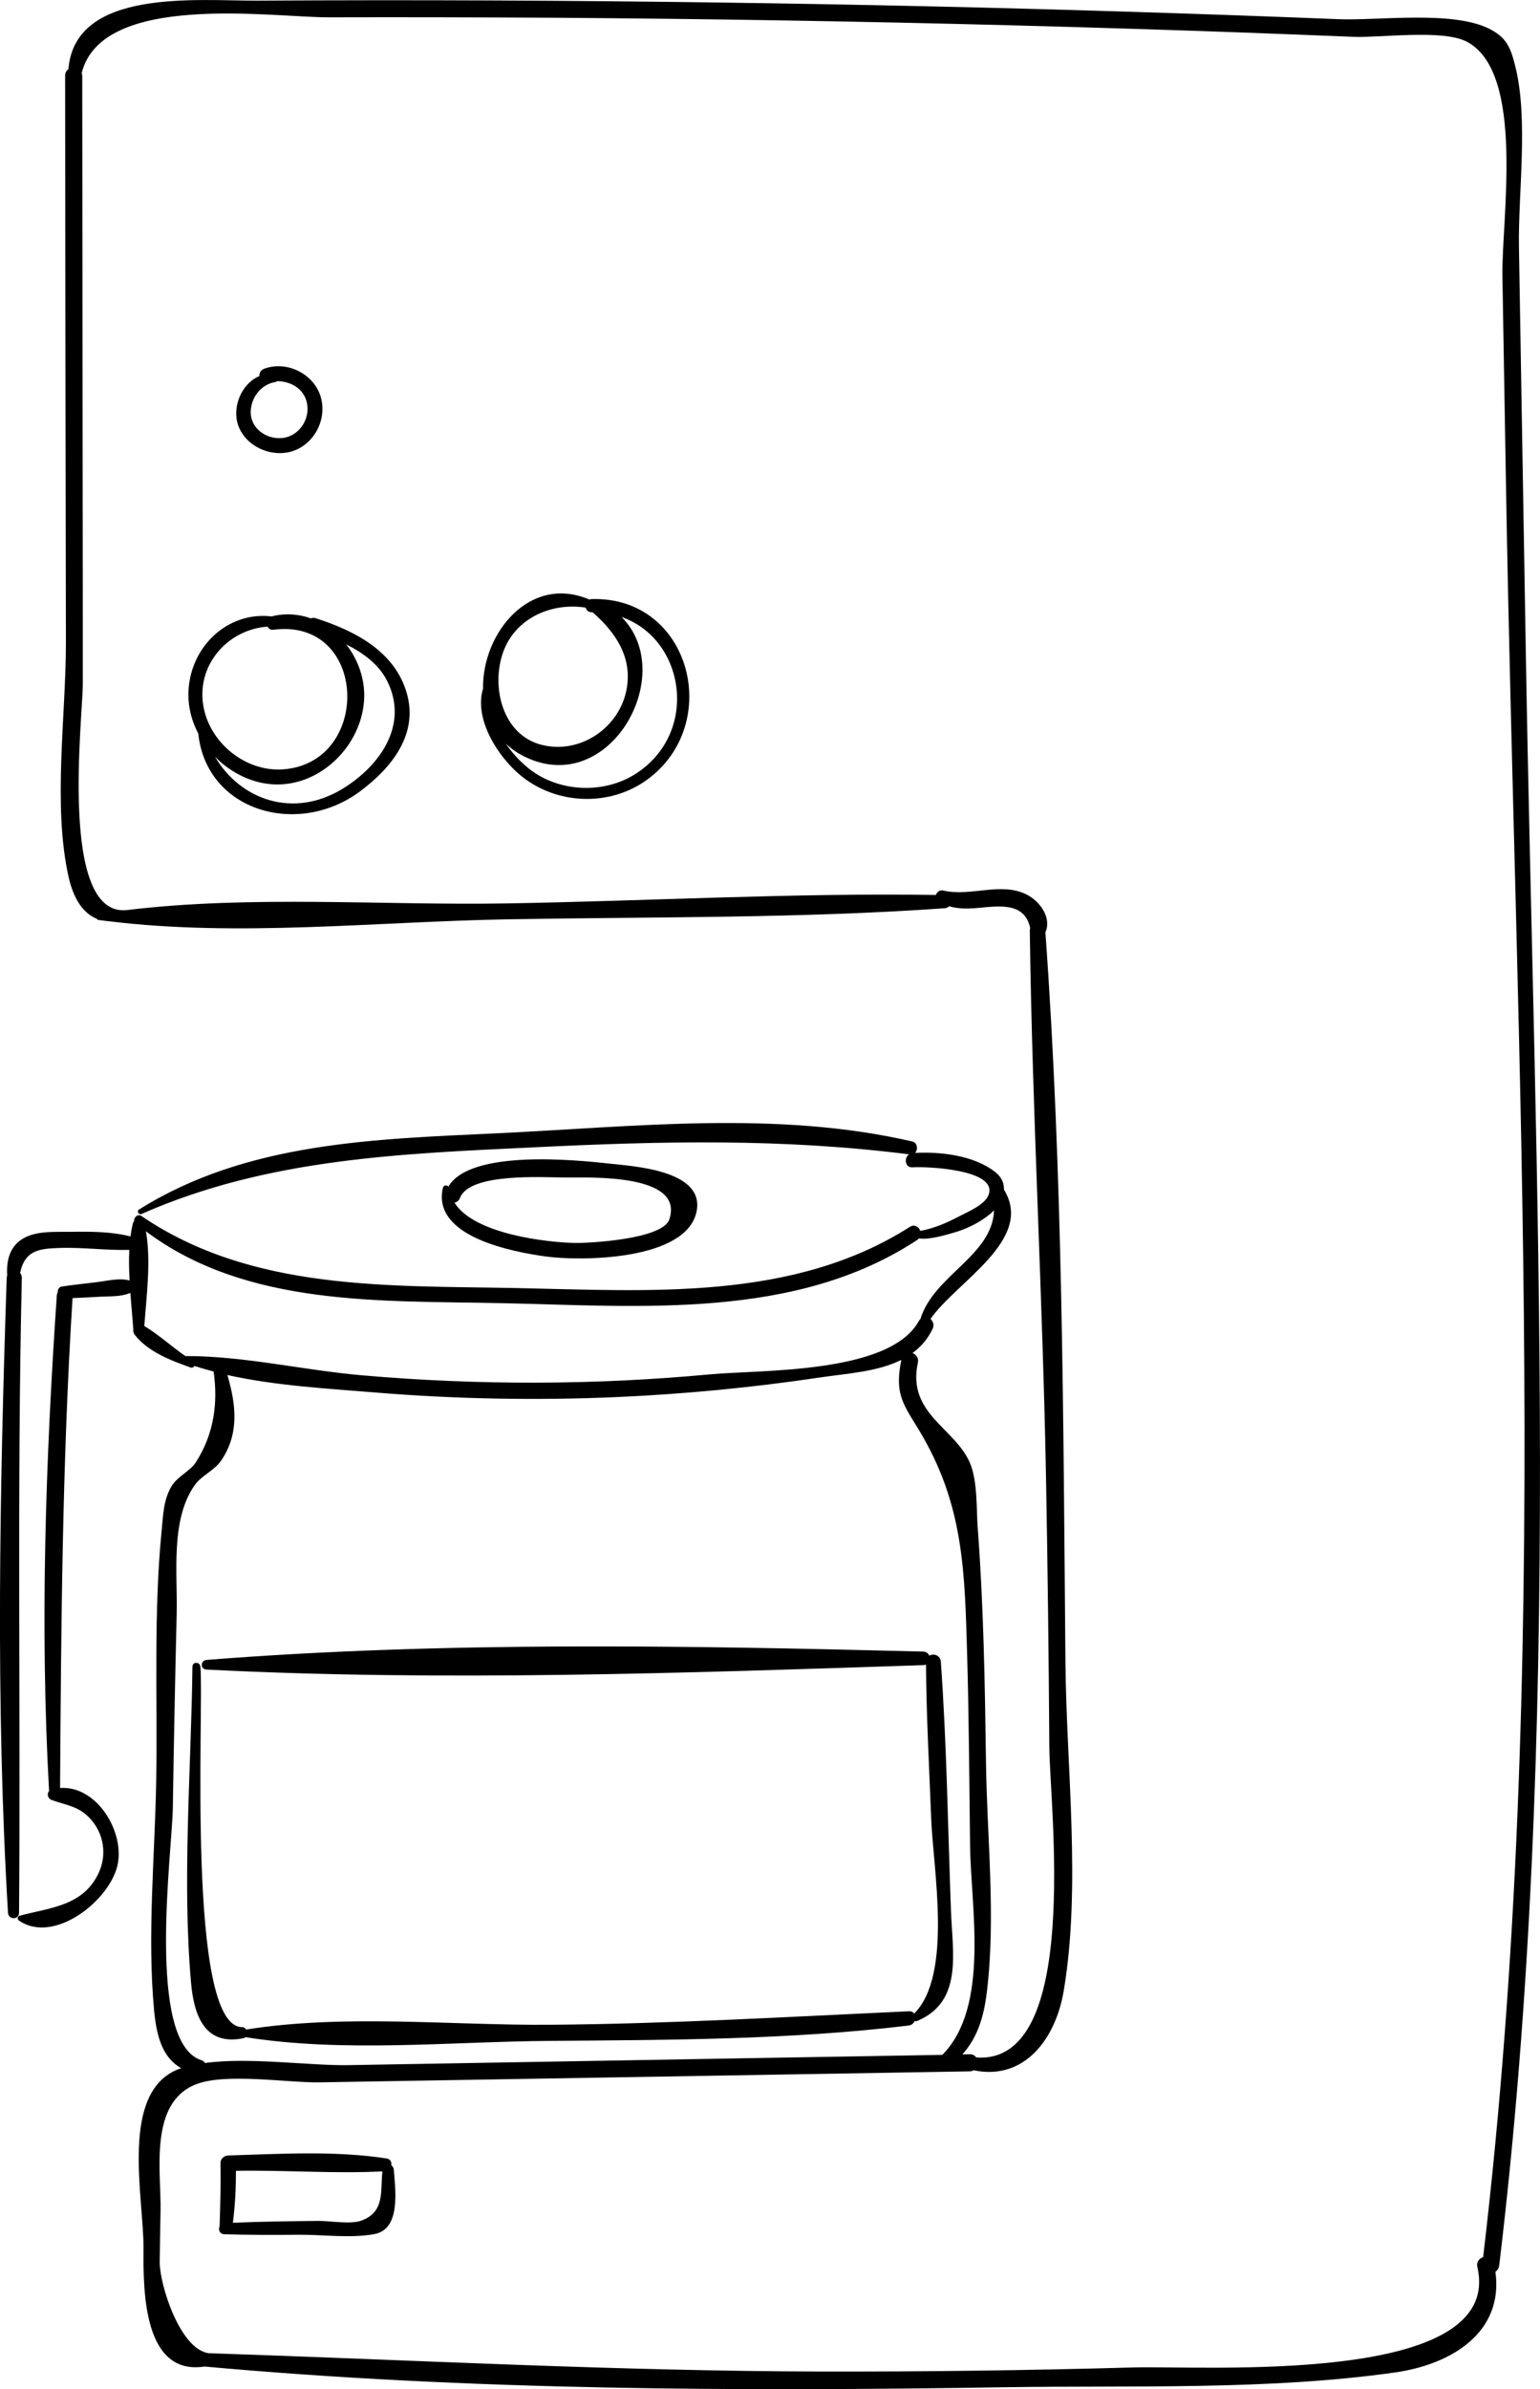 <?xml version="1.0" encoding="UTF-8" standalone="no"?>
<!-- Generator: Adobe Illustrator 16.0.0, SVG Export Plug-In . SVG Version: 6.00 Build 0)  -->

<svg
   xmlns:dc="http://purl.org/dc/elements/1.1/"
   xmlns:cc="http://creativecommons.org/ns#"
   xmlns:rdf="http://www.w3.org/1999/02/22-rdf-syntax-ns#"
   xmlns:svg="http://www.w3.org/2000/svg"
   xmlns="http://www.w3.org/2000/svg"
   xmlns:sodipodi="http://sodipodi.sourceforge.net/DTD/sodipodi-0.dtd"
   xmlns:inkscape="http://www.inkscape.org/namespaces/inkscape"
   version="1.1"
   id="Layer_1"
   x="0px"
   y="0px"
   width="21.59"
   height="33.484"
   viewBox="0 0 21.59 33.484"
   enable-background="new 0 0 39.604 41.771"
   xml:space="preserve"
   inkscape:version="0.91 r13725"
   sodipodi:docname="coffee-maker.svg"><defs
     id="defs21" /><sodipodi:namedview
     pagecolor="#ffffff"
     bordercolor="#666666"
     borderopacity="1"
     objecttolerance="10"
     gridtolerance="10"
     guidetolerance="10"
     inkscape:pageopacity="0"
     inkscape:pageshadow="2"
     inkscape:window-width="1032"
     inkscape:window-height="641"
     id="namedview19"
     showgrid="false"
     inkscape:zoom="5.6498528"
     inkscape:cx="20.598481"
     inkscape:cy="20.8855"
     inkscape:window-x="20"
     inkscape:window-y="43"
     inkscape:window-maximized="0"
     inkscape:current-layer="Layer_1" /><g
     id="g3"
     transform="translate(-8.192,-4.474)"><path
       d="m 16.726,20.781 c -0.438,-0.048 -1.938,-0.204 -2.247,0.322 -0.024,-0.023 -0.068,-0.022 -0.078,0.02 -0.156,0.681 0.964,0.894 1.438,0.96 0.497,0.069 1.974,0.059 2.118,-0.627 0.122,-0.583 -0.886,-0.637 -1.231,-0.675 z m 0.849,0.784 c -0.093,0.275 -1.105,0.332 -1.321,0.329 -0.385,-0.007 -1.415,-0.121 -1.69,-0.564 0.032,-0.008 0.062,-0.028 0.077,-0.068 0.136,-0.354 1.161,-0.287 1.479,-0.285 0.332,0.001 1.673,-0.059 1.455,0.588 z"
       id="path5"
       inkscape:connector-curvature="0" /><path
       d="M 29.583,13.611 C 29.551,11.725 29.519,9.838 29.487,7.951 29.473,7.18 29.624,6.142 29.433,5.393 29.369,5.138 29.312,5.001 29.076,4.88 28.563,4.617 27.52,4.765 26.962,4.743 25.966,4.703 24.969,4.668 23.972,4.637 22.112,4.579 20.251,4.537 18.39,4.511 16.196,4.48 14.001,4.47 11.808,4.483 10.968,4.488 9.243,4.301 9.151,5.444 9.124,5.463 9.105,5.492 9.105,5.535 c 0.003,2.646 0.005,5.292 0.011,7.938 0.002,1.029 -0.188,2.287 0.038,3.293 0.065,0.286 0.19,0.501 0.395,0.585 0.005,0.009 0.014,0.015 0.025,0.017 0.021,0.003 0.042,0.005 0.062,0.007 0.025,0.005 0.053,0.008 0.081,0.01 1.816,0.224 3.772,0.005 5.597,-0.027 2.036,-0.036 4.091,-0.011 6.122,-0.155 0.027,-0.002 0.047,-0.013 0.062,-0.028 0.142,0.042 0.285,0.036 0.446,0.02 0.307,-0.03 0.617,-0.056 0.691,0.286 -0.003,0.01 -0.006,0.02 -0.006,0.032 0.035,2.565 0.181,5.13 0.228,7.696 0.023,1.25 0.038,2.5 0.046,3.751 0.005,0.826 0.454,4.459 -1.025,4.349 -0.019,-0.027 -0.049,-0.046 -0.092,-0.045 l -0.102,0.002 c 0.208,-0.231 0.298,-0.512 0.342,-0.865 0.13,-1.047 0.003,-2.172 -0.011,-3.227 C 22,28.082 21.982,26.99 21.9,25.901 c -0.021,-0.265 0.001,-0.665 -0.111,-0.926 -0.209,-0.49 -0.883,-0.687 -0.729,-1.402 0.015,-0.067 -0.025,-0.116 -0.075,-0.136 0.115,-0.084 0.212,-0.194 0.282,-0.34 0.026,-0.055 0.006,-0.106 -0.03,-0.137 0.358,-0.521 1.463,-1.111 1.03,-1.813 0.003,-0.089 -0.032,-0.177 -0.126,-0.25 -0.296,-0.229 -0.755,-0.284 -1.12,-0.265 0.043,-0.045 0.035,-0.143 -0.039,-0.16 -1.893,-0.438 -3.88,-0.208 -5.8,-0.116 -1.729,0.083 -3.528,0.12 -5.04,1.069 -0.039,0.025 -0.005,0.08 0.036,0.062 1.766,-0.779 3.637,-0.844 5.535,-0.935 1.775,-0.086 3.454,-0.124 5.223,0.1 -0.073,0.05 -0.058,0.19 0.051,0.182 0.184,-0.013 1.191,0.026 1.066,0.382 -0.051,0.144 -0.289,0.239 -0.41,0.303 -0.179,0.094 -0.353,0.17 -0.549,0.206 -0.007,-0.018 -0.016,-0.034 -0.029,-0.046 -0.003,-0.005 -0.008,-0.007 -0.014,-0.01 -0.028,-0.02 -0.064,-0.025 -0.104,0 -1.637,1.044 -3.657,0.895 -5.519,0.857 -1.796,-0.036 -3.705,0.044 -5.254,-1.01 -0.051,-0.035 -0.11,0.023 -0.101,0.073 -0.006,0.007 -0.013,0.013 -0.016,0.022 -0.016,0.062 -0.027,0.126 -0.036,0.192 -0.27,-0.07 -0.561,-0.069 -0.837,-0.065 -0.198,0.003 -0.455,-0.016 -0.639,0.078 -0.216,0.109 -0.266,0.32 -0.252,0.535 -0.003,0.01 -0.007,0.02 -0.007,0.031 -0.098,2.957 -0.158,5.945 0.018,8.9 0.006,0.099 0.154,0.101 0.155,0 0.023,-2.968 -0.03,-5.932 0.039,-8.9 0,-0.028 -0.01,-0.05 -0.023,-0.066 0.004,-0.023 0.009,-0.047 0.016,-0.069 0.08,-0.254 0.273,-0.272 0.511,-0.282 0.335,-0.014 0.669,0.035 1.003,0.026 -0.008,0.14 -0.004,0.284 0.004,0.429 C 9.858,22.38 9.691,22.427 9.536,22.445 9.378,22.464 9.22,22.481 9.062,22.504 9.017,22.511 9,22.548 9.001,22.587 8.994,22.6 8.989,22.616 8.988,22.634 8.831,24.941 8.751,27.266 8.88,29.576 c -0.034,0.038 -0.019,0.105 0.036,0.125 0.171,0.063 0.336,0.081 0.48,0.203 0.234,0.199 0.311,0.529 0.183,0.811 -0.216,0.474 -0.682,0.492 -1.114,0.609 -0.031,0.009 -0.033,0.049 -0.008,0.066 0.498,0.346 1.304,-0.3 1.389,-0.809 0.078,-0.462 -0.306,-1.084 -0.812,-1.048 0.015,-2.292 0.031,-4.577 0.175,-6.866 0.133,-0.005 0.265,-0.013 0.396,-0.02 0.143,-0.007 0.283,0.002 0.414,-0.053 0.014,0.179 0.031,0.355 0.042,0.518 -0.002,0.024 0.003,0.049 0.021,0.071 0.188,0.239 0.508,0.359 0.784,0.457 0.023,0.008 0.041,-0.004 0.051,-0.022 0.089,0.028 0.179,0.054 0.27,0.078 0.062,0.442 0.006,0.872 -0.248,1.27 -0.083,0.129 -0.264,0.201 -0.346,0.344 -0.112,0.193 -0.113,0.401 -0.135,0.616 -0.114,1.149 -0.058,2.342 -0.076,3.497 -0.018,1.062 -0.129,2.176 -0.029,3.233 0.033,0.345 0.111,0.653 0.38,0.804 -0.011,0.004 -0.023,0.007 -0.034,0.011 -0.839,0.322 -0.489,1.8 -0.495,2.523 -0.005,0.597 0.002,1.777 0.854,1.647 3.721,0.337 7.495,0.349 11.228,0.29 1.791,-0.028 3.688,0.045 5.463,-0.207 0.797,-0.113 1.525,-0.564 1.408,-1.411 0.027,-0.019 0.048,-0.048 0.053,-0.088 0.9,-7.49 0.5,-15.09 0.373,-22.614 z M 10.79,23.479 c -0.195,-0.135 -0.373,-0.3 -0.575,-0.421 0.031,-0.417 0.096,-0.912 0.023,-1.327 1.416,1.061 3.3,0.97 4.995,1.007 1.947,0.042 4.117,0.235 5.821,-0.888 0.008,-0.006 0.013,-0.013 0.02,-0.02 0.14,0.024 0.378,-0.048 0.499,-0.083 0.176,-0.051 0.357,-0.141 0.499,-0.258 0.02,-0.017 0.038,-0.035 0.056,-0.053 -0.022,0.637 -0.846,0.912 -1.033,1.525 -0.007,0.007 -0.014,0.013 -0.019,0.023 -0.405,0.747 -2.2,0.685 -2.924,0.751 -0.812,0.076 -1.626,0.115 -2.441,0.117 -0.815,0.002 -1.63,-0.032 -2.442,-0.103 -0.823,-0.071 -1.654,-0.272 -2.479,-0.27 z m -0.175,6.333 c 0.014,-0.907 0.032,-1.813 0.054,-2.72 0.014,-0.56 -0.091,-1.32 0.254,-1.805 0.095,-0.135 0.274,-0.202 0.371,-0.345 0.258,-0.38 0.205,-0.79 0.086,-1.197 0.678,0.151 1.41,0.19 2.076,0.245 1.125,0.092 2.255,0.113 3.383,0.064 0.949,-0.042 1.896,-0.133 2.837,-0.273 0.38,-0.057 0.815,-0.079 1.152,-0.248 -0.108,0.529 0.059,0.651 0.307,1.085 0.566,0.991 0.582,1.903 0.615,3.016 0.026,0.902 0.031,1.805 0.042,2.708 0.01,0.859 0.28,2.256 -0.389,2.931 -1.854,0.032 -3.709,0.063 -5.562,0.096 -0.923,0.016 -1.845,0.032 -2.768,0.048 -0.541,0.009 -1.388,-0.115 -2.007,-0.03 -0.012,-0.018 -0.028,-0.033 -0.055,-0.041 -0.772,-0.255 -0.406,-2.918 -0.396,-3.534 z m 18.37,6.295 c -0.054,0.019 -0.098,0.069 -0.081,0.141 0.385,1.67 -3.823,1.377 -4.835,1.406 -1.453,0.041 -2.907,0.06 -4.36,0.057 -2.868,-0.006 -5.726,-0.162 -8.59,-0.257 -0.404,-0.052 -0.69,-0.963 -0.688,-1.278 0.002,-0.241 0.008,-0.482 0.012,-0.724 0.009,-0.543 -0.166,-1.503 0.493,-1.765 0.418,-0.166 1.287,-0.021 1.741,-0.029 l 1.779,-0.03 c 2.443,-0.041 4.887,-0.082 7.33,-0.124 0.021,0 0.039,-0.006 0.055,-0.015 0.714,0.148 1.151,-0.441 1.264,-1.113 0.245,-1.461 0.038,-3.119 0.024,-4.599 -0.03,-3.405 -0.035,-6.839 -0.281,-10.236 0.091,-0.202 -0.075,-0.434 -0.259,-0.528 -0.36,-0.185 -0.789,0.032 -1.171,-0.058 -0.051,-0.012 -0.092,0.021 -0.105,0.062 -1.996,-0.03 -4.003,0.083 -5.999,0.118 -1.745,0.031 -3.602,-0.118 -5.345,0.094 l 0,0 C 9.014,17.326 9.353,14.534 9.353,14.056 9.354,13.152 9.352,12.249 9.351,11.346 9.349,9.407 9.347,7.471 9.345,5.535 9.345,5.521 9.341,5.511 9.337,5.5 9.618,4.355 12.009,4.719 12.805,4.717 c 1.063,-0.003 2.128,0 3.191,0.006 2.127,0.015 4.255,0.05 6.381,0.106 1.063,0.028 2.127,0.061 3.19,0.099 0.531,0.02 1.062,0.04 1.594,0.062 0.391,0.016 1.254,-0.109 1.594,0.068 0.825,0.431 0.486,2.495 0.5,3.283 0.017,0.976 0.033,1.952 0.05,2.928 0.139,8.252 0.653,16.621 -0.32,24.838 z"
       id="path7"
       inkscape:connector-curvature="0" /><path
       d="m 21.524,31.253 c -0.043,-1.163 -0.059,-2.331 -0.142,-3.491 -0.007,-0.091 -0.103,-0.119 -0.162,-0.084 -0.013,-0.031 -0.04,-0.055 -0.084,-0.057 -3.311,-0.085 -6.748,-0.145 -10.05,0.117 -0.086,0.007 -0.088,0.131 0,0.135 3.313,0.169 6.733,0.048 10.05,-0.062 0.015,0 0.027,-0.004 0.038,-0.009 0.005,0.722 0.045,1.443 0.073,2.165 0.026,0.694 0.305,2.179 -0.238,2.727 -0.016,-0.021 -0.04,-0.034 -0.077,-0.032 -1.677,0.077 -3.346,0.176 -5.025,0.189 -1.385,0.011 -2.889,-0.153 -4.263,0.067 -0.013,-0.019 -0.033,-0.034 -0.061,-0.034 -0.781,-0.014 -0.531,-4.439 -0.581,-5.051 -0.006,-0.071 -0.111,-0.074 -0.112,0 -0.018,1.445 -0.146,2.989 -0.02,4.426 0.041,0.466 0.194,0.89 0.733,0.781 0.014,-0.003 0.023,-0.008 0.031,-0.015 1.375,0.22 2.886,0.062 4.271,0.052 1.671,-0.013 3.365,-0.015 5.025,-0.215 0.043,-0.005 0.07,-0.031 0.085,-0.063 0.013,0.003 0.026,0.003 0.039,-0.002 0.639,-0.275 0.492,-0.944 0.47,-1.544 z"
       id="path9"
       inkscape:connector-curvature="0" /><path
       d="m 13.895,14.189 c -0.17,-0.592 -0.737,-0.878 -1.281,-1.052 -0.024,-0.008 -0.044,-0.004 -0.062,0.004 -0.17,-0.061 -0.358,-0.077 -0.553,-0.028 l -0.001,0 c -0.622,-0.074 -1.163,0.44 -1.165,1.099 0,0.19 0.051,0.376 0.139,0.544 0.116,1.095 1.406,1.456 2.273,0.805 0.439,-0.329 0.815,-0.796 0.65,-1.372 z m -1.951,-0.933 c 0.014,0.029 0.041,0.049 0.08,0.044 1.329,-0.173 1.385,1.861 0.142,1.956 -0.487,0.038 -0.961,-0.309 -1.098,-0.779 -0.179,-0.622 0.284,-1.18 0.876,-1.221 z m 1.06,2.267 c -0.694,0.43 -1.44,0.164 -1.797,-0.442 0.226,0.229 0.532,0.381 0.854,0.387 0.641,0.012 1.195,-0.551 1.235,-1.179 0.019,-0.287 -0.08,-0.566 -0.251,-0.784 0.241,0.12 0.462,0.282 0.578,0.519 0.3,0.609 -0.102,1.179 -0.619,1.499 z"
       id="path11"
       inkscape:connector-curvature="0" /><path
       d="m 16.489,12.87 c -0.013,0 -0.023,0.003 -0.033,0.007 -0.84,-0.358 -1.504,0.474 -1.492,1.247 -0.13,0.432 0.211,0.96 0.533,1.223 0.499,0.407 1.238,0.435 1.761,0.059 1.08,-0.778 0.62,-2.575 -0.769,-2.536 z m -1.244,0.746 c 0.17,-0.48 0.681,-0.702 1.158,-0.626 0.01,0.036 0.037,0.066 0.086,0.065 0.004,0 0.008,10e-4 0.013,10e-4 0.317,0.28 0.553,0.62 0.477,1.065 -0.096,0.555 -0.66,0.933 -1.201,0.79 -0.539,-0.141 -0.705,-0.808 -0.533,-1.295 z m 1.868,1.697 c -0.416,0.272 -0.992,0.27 -1.41,0.002 -0.148,-0.095 -0.301,-0.245 -0.422,-0.421 0.075,0.072 0.165,0.136 0.271,0.187 1.188,0.577 2.153,-1.158 1.355,-1.959 0.891,0.31 1.09,1.614 0.206,2.191 z"
       id="path13"
       inkscape:connector-curvature="0" /><path
       d="m 12.696,10.065 c -0.08,-0.341 -0.477,-0.546 -0.803,-0.422 -0.048,0.019 -0.067,0.061 -0.064,0.101 -0.202,0.085 -0.332,0.316 -0.325,0.543 0.012,0.344 0.361,0.573 0.686,0.533 0.353,-0.044 0.588,-0.411 0.506,-0.755 z m -0.549,0.548 c -0.221,0.021 -0.444,-0.135 -0.44,-0.368 0.004,-0.201 0.146,-0.386 0.347,-0.417 0.01,-10e-4 0.014,-0.008 0.021,-0.012 0.189,0 0.377,0.102 0.42,0.305 0.049,0.229 -0.113,0.47 -0.348,0.492 z"
       id="path15"
       inkscape:connector-curvature="0" /><path
       d="m 13.713,34.884 c -0.003,-0.031 -0.017,-0.051 -0.035,-0.063 0.007,-0.043 -0.011,-0.087 -0.065,-0.096 -0.722,-0.112 -1.494,-0.064 -2.222,-0.042 -0.058,0.002 -0.11,0.048 -0.108,0.108 0.006,0.295 -0.003,0.588 -0.012,0.883 -0.022,0.046 -0.001,0.111 0.066,0.113 0.351,0.011 0.7,0.01 1.051,0.007 0.335,-0.002 0.722,0.052 1.051,-0.009 0.373,-0.068 0.297,-0.608 0.274,-0.901 z m -0.45,0.71 c -0.155,0.059 -0.443,0.004 -0.612,0.006 -0.398,0.004 -0.796,0.009 -1.194,0.026 0.031,-0.243 0.043,-0.483 0.043,-0.728 0.683,-0.012 1.373,0.042 2.053,0.008 -0.03,0.275 0.038,0.565 -0.29,0.688 z"
       id="path17"
       inkscape:connector-curvature="0" /></g></svg>